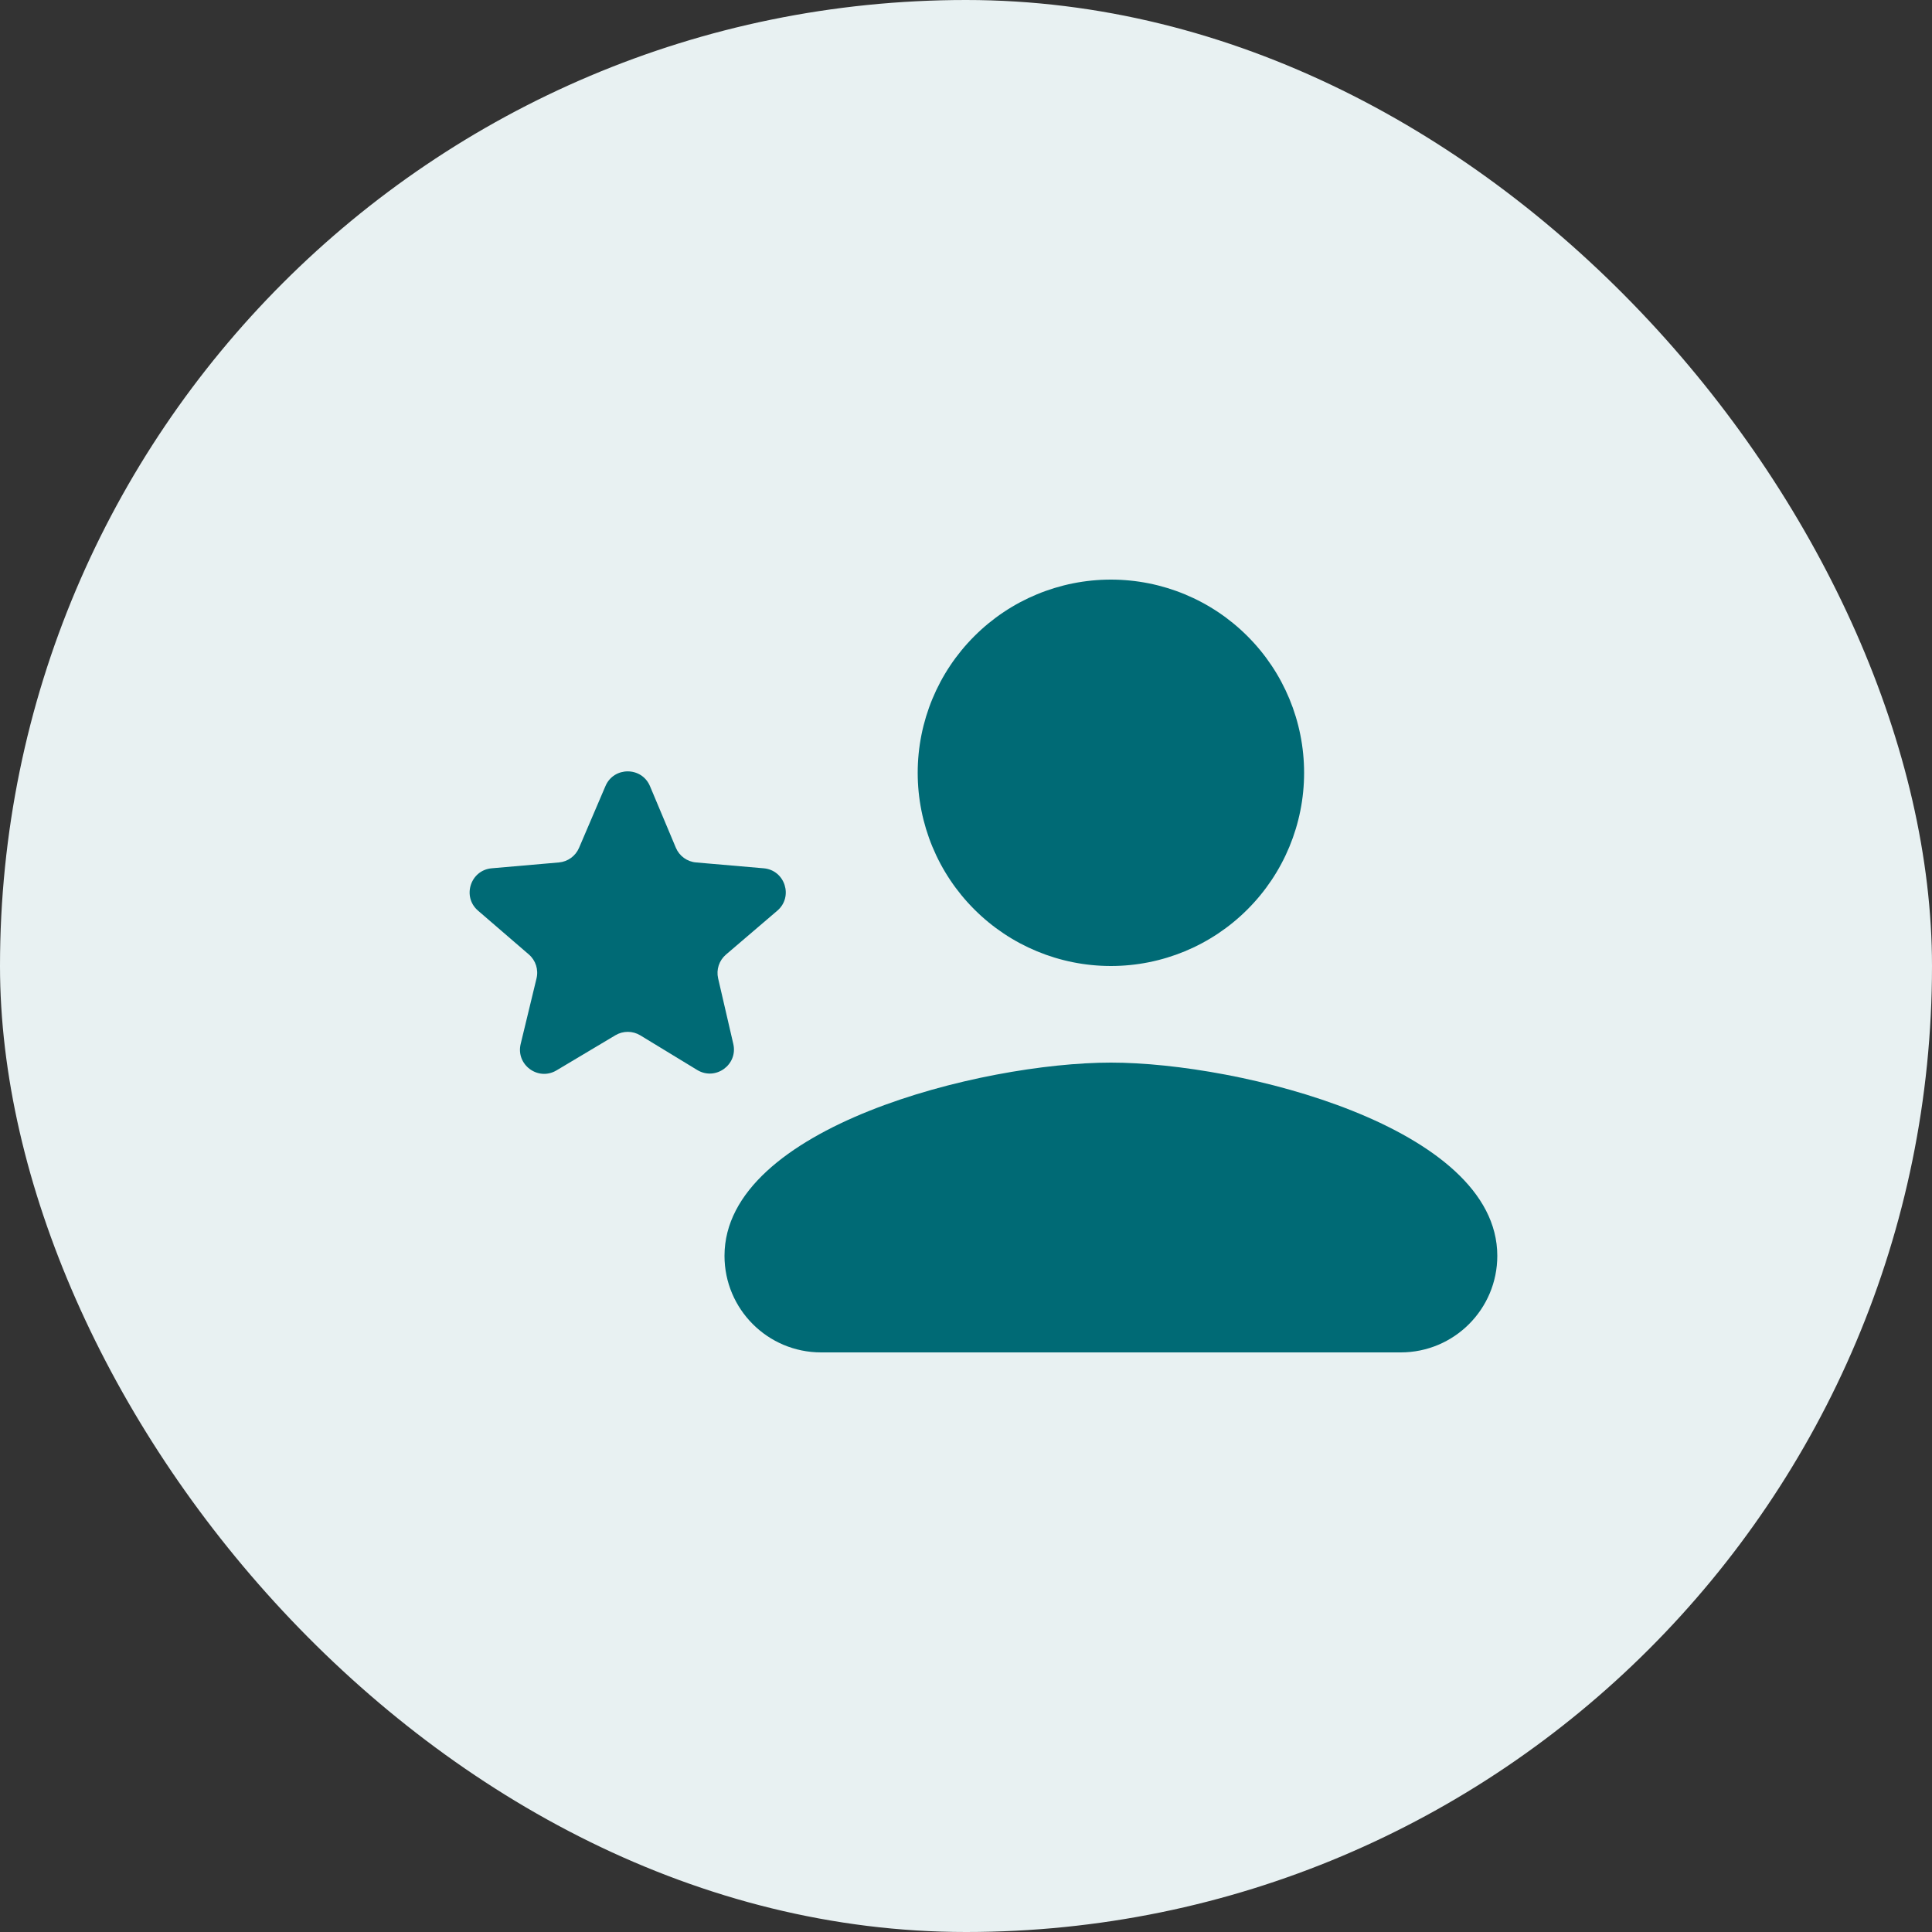 <svg width="40" height="40" viewBox="0 0 40 40" fill="none" xmlns="http://www.w3.org/2000/svg">
<rect x="0" y="0" width="40" height="40" fill="#333333" stroke="none"/>
<rect width="40" height="40" rx="20" fill="#E8F1F2"/>
<path d="M23 22C20.33 22 15 23.33 15 26C15 27.105 15.895 28 17 28H29C30.105 28 31 27.105 31 26C31 23.33 25.67 22 23 22ZM23 20C24.061 20 25.078 19.579 25.828 18.828C26.579 18.078 27 17.061 27 16C27 14.939 26.579 13.922 25.828 13.172C25.078 12.421 24.061 12 23 12C21.939 12 20.922 12.421 20.172 13.172C19.421 13.922 19 14.939 19 16C19 17.061 19.421 18.078 20.172 18.828C20.922 19.579 21.939 20 23 20ZM12.741 21.434C12.9 21.339 13.099 21.34 13.257 21.436L14.435 22.153C14.814 22.383 15.282 22.044 15.182 21.613L14.868 20.256C14.826 20.074 14.889 19.884 15.031 19.763L16.093 18.855C16.43 18.567 16.253 18.015 15.811 17.977L14.411 17.856C14.226 17.84 14.065 17.723 13.993 17.552L13.457 16.276C13.286 15.87 12.71 15.868 12.536 16.273L11.988 17.555C11.915 17.724 11.755 17.84 11.572 17.856L10.181 17.977C9.74 18.015 9.562 18.565 9.897 18.854L10.949 19.761C11.091 19.883 11.152 20.075 11.108 20.257L10.78 21.614C10.676 22.044 11.141 22.388 11.522 22.161L12.741 21.434Z" fill="#006A75"/>
</svg>

